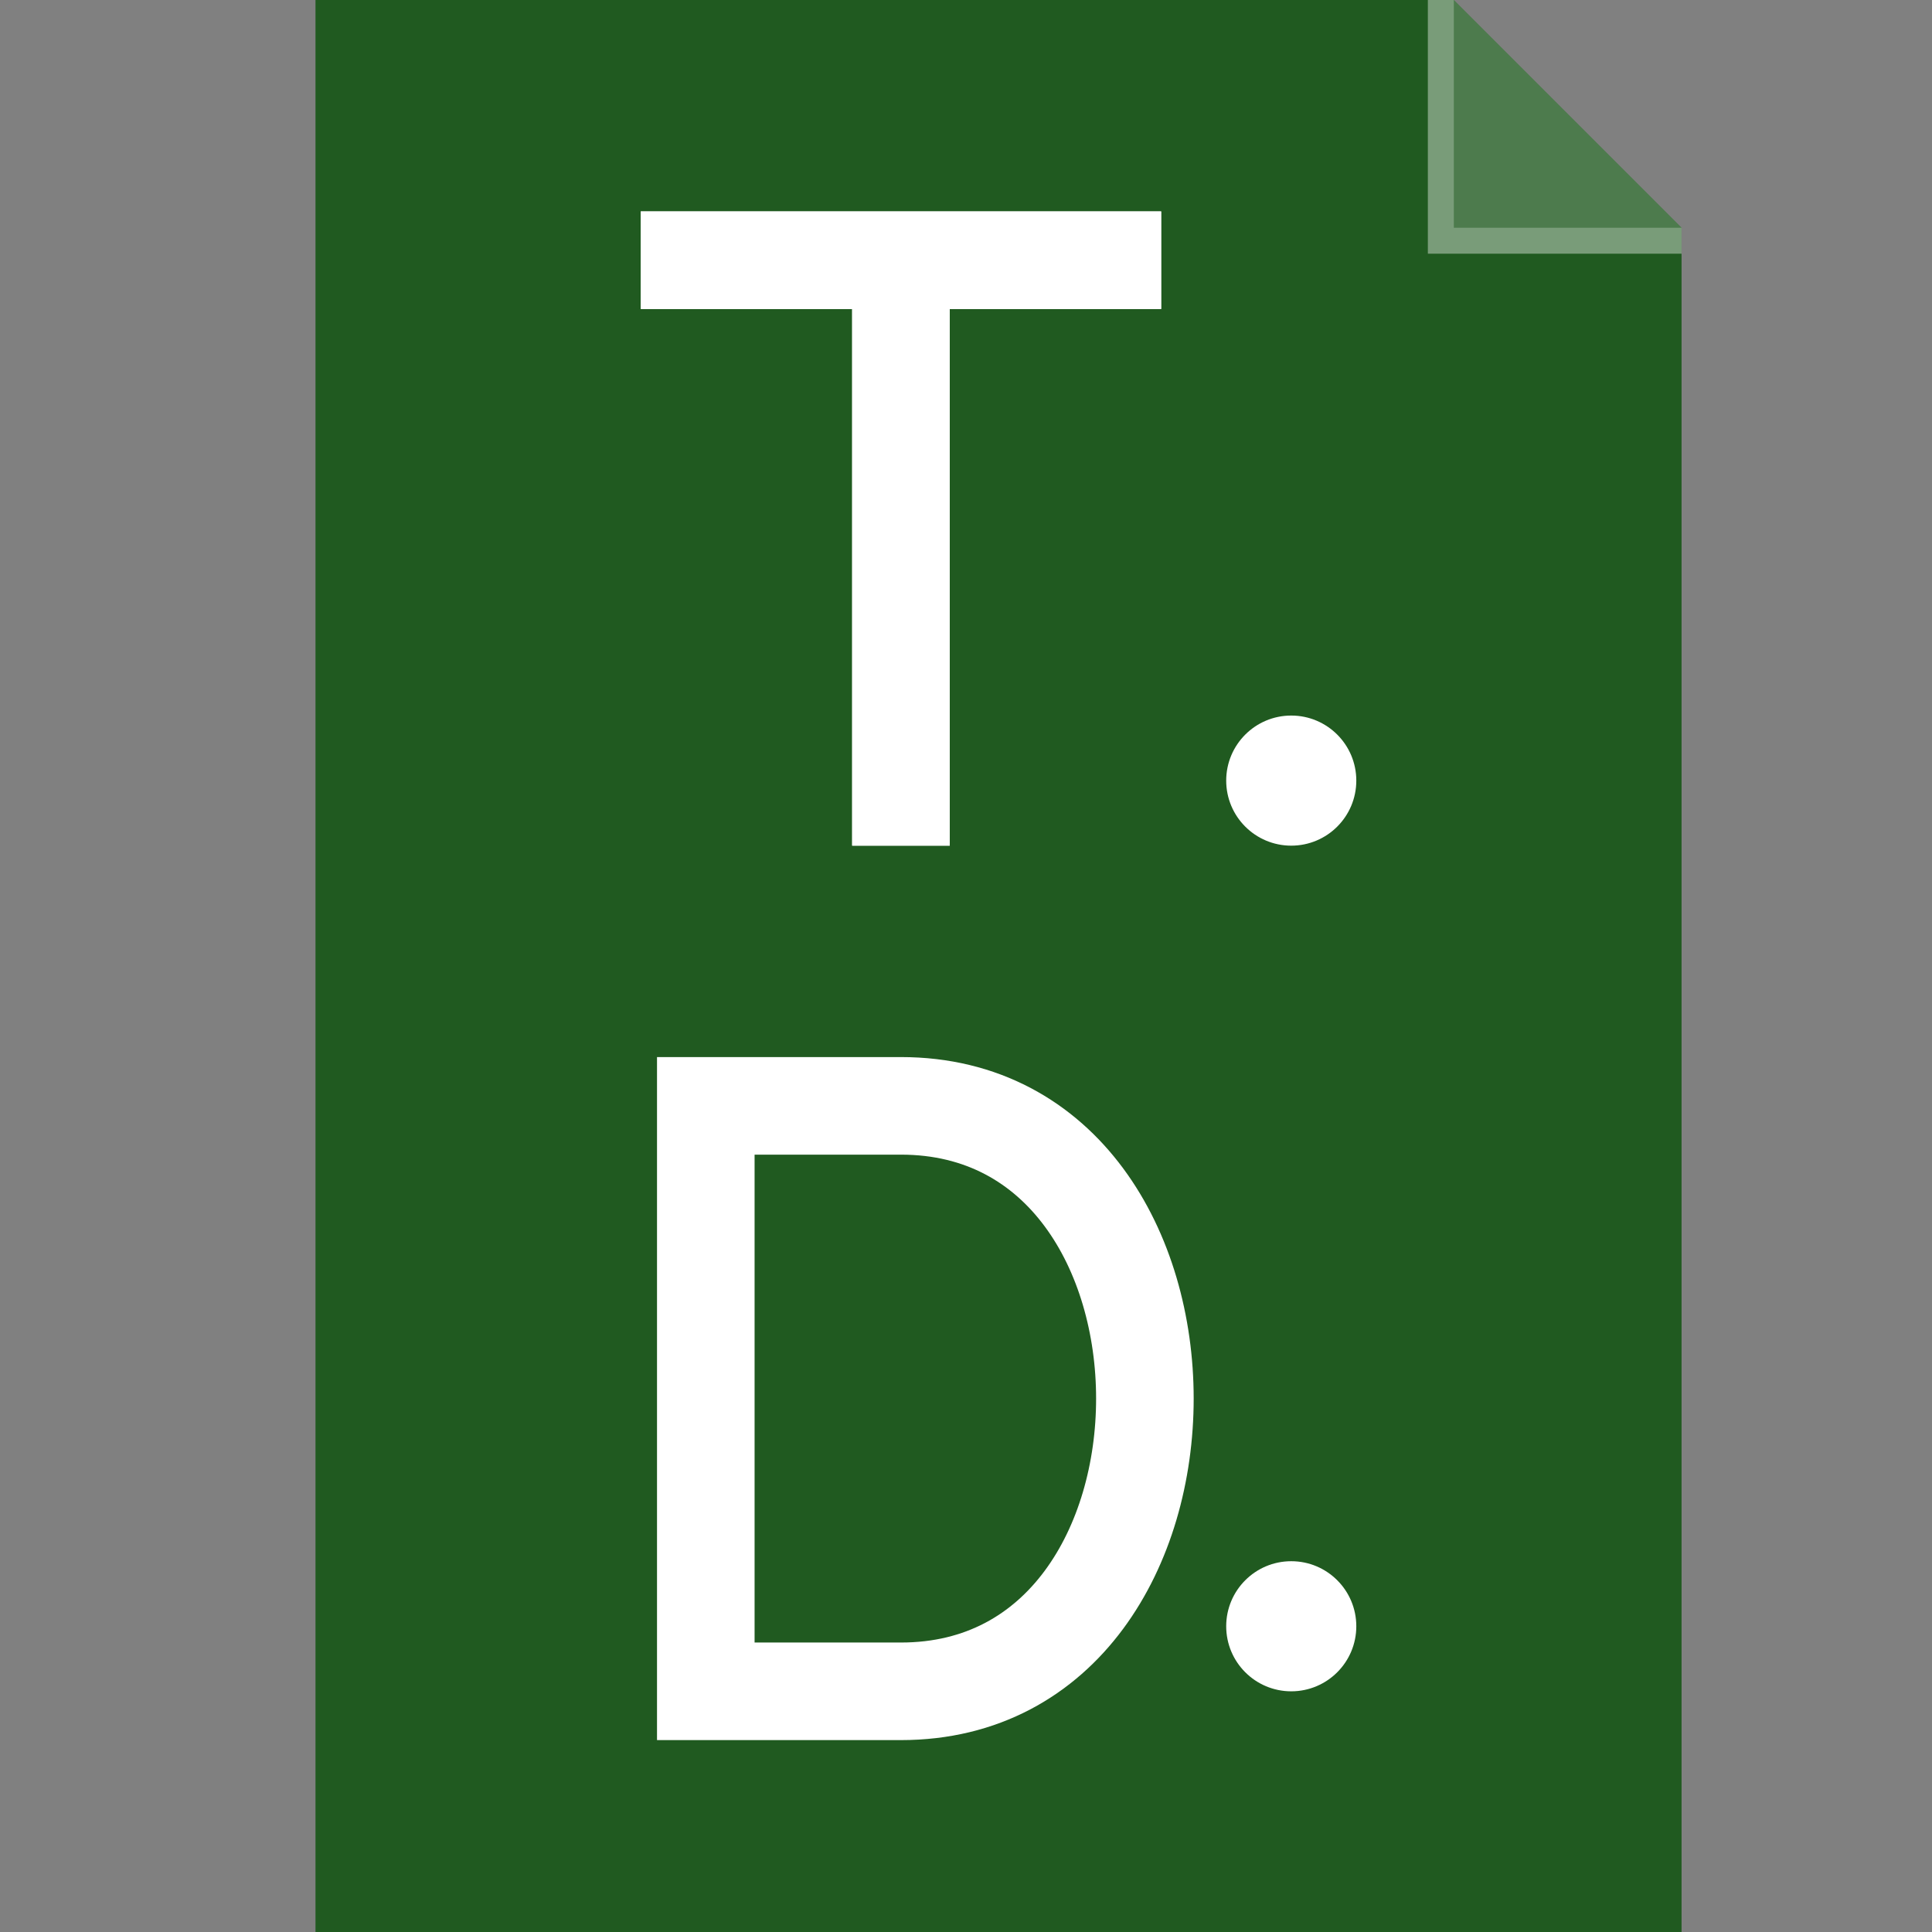 <?xml version="1.0" encoding="UTF-8"?>
<svg xmlns="http://www.w3.org/2000/svg" version="1.1" width="297px" height="297px" viewbox="0 0 297 297">
  <rect width="100%" height="100%" fill="#808080" stroke="none"/>
  <g transform="translate(48.5, 0)">
    <polygon
      points="0,0 0,297 210,297 210,35 175,0"
      fill="rgb(32, 90, 32)"
      stroke="none"/>
    <polygon
      points="210,35 175,0 175,35"
      stroke="none"
      fill="rgba(255,255,255,0.2)" />
    <path
      d="M173,0 v37 h37"
      fill="none"
      stroke-width="4"
      stroke="rgba(255,255,255,0.4)" />

    <!-- Letter T -->
    <path
      d="M50,40 h80"
      stroke="white" stroke-width="15" fill="none" />
    <path
      d="M90,40 v90"
      stroke="white" stroke-width="15" fill="none" />
    <path
      d="M50,40 h80 h-40 v90"
      stroke="white" stroke-width="15" fill="none" />
    <!-- Dot -->
    <circle r="10" cx="150" cy="120" fill="white" stroke="none" />
    <!-- Letter D -->
    <path
      d="M90,170 h-30 v90 h30 c50,0 50,-90 0,-90"
      stroke="white" stroke-width="15" fill="none" />
    <!-- Dot -->
    <circle r="10" cx="150" cy="250" fill="white" stroke="none" />
  </g>
</svg>
